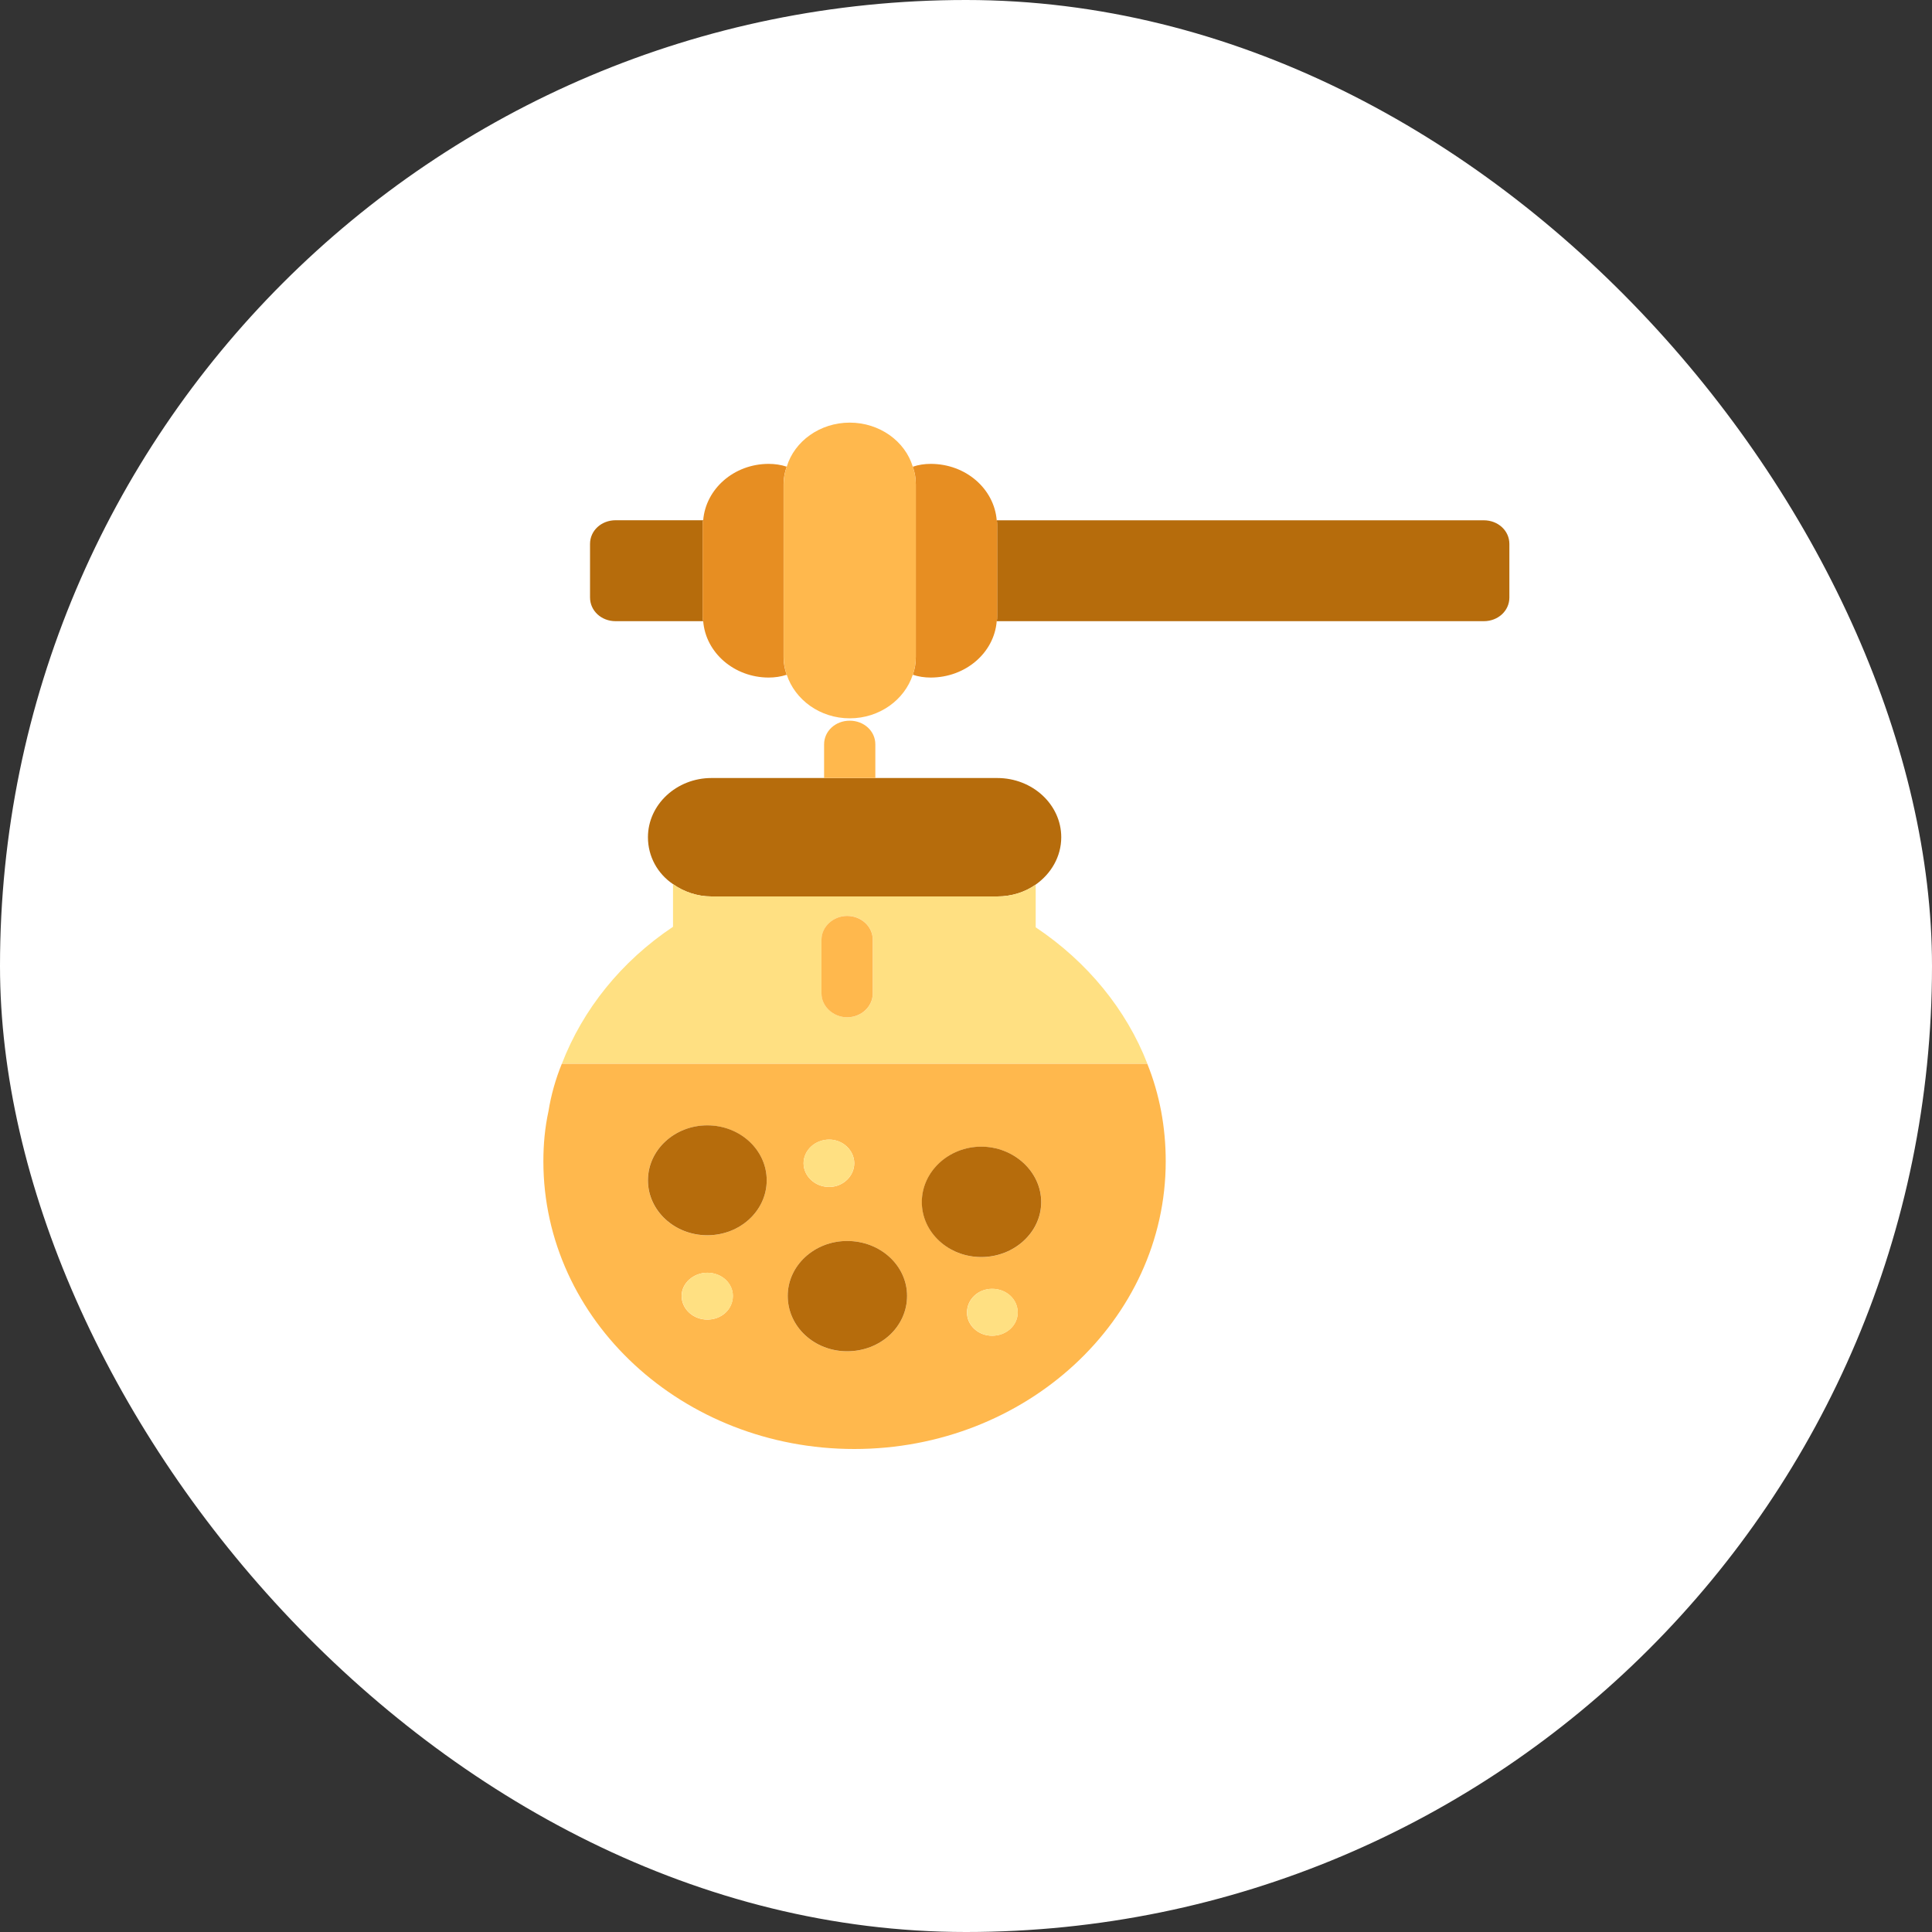 <svg width="40" height="40" viewBox="0 0 40 40" fill="none" xmlns="http://www.w3.org/2000/svg">
<rect x="0" y="0" width="40" height="40" fill="#333333" stroke="none"/>
<rect width="40" height="40" rx="20" fill="white"/>
<path d="M21.972 17.334C21.972 17.736 21.761 18.09 21.442 18.315C21.219 18.472 20.944 18.56 20.647 18.56H14.729C14.433 18.56 14.156 18.462 13.934 18.305C13.616 18.09 13.415 17.736 13.415 17.334C13.415 16.658 14.008 16.108 14.729 16.108H20.647C21.378 16.108 21.972 16.658 21.972 17.334Z" fill="#B66C0C"/>
<path d="M18.07 20.571C18.07 20.837 17.837 21.062 17.54 21.062C17.254 21.062 17.01 20.837 17.01 20.571V19.453C17.01 19.188 17.254 18.962 17.54 18.962C17.837 18.962 18.07 19.188 18.07 19.453V20.571ZM21.443 19.199V18.315C21.22 18.472 20.945 18.56 20.648 18.56H14.73C14.433 18.56 14.157 18.463 13.934 18.305V19.188C12.863 19.904 12.068 20.895 11.633 22.023H23.755C23.32 20.904 22.514 19.914 21.443 19.199Z" fill="#FFE082"/>
<path d="M14.548 12.753C14.548 12.792 14.548 12.831 14.56 12.861H12.746C12.449 12.861 12.216 12.645 12.216 12.37V11.261C12.216 10.987 12.449 10.771 12.746 10.771H14.56C14.548 10.8 14.548 10.84 14.548 10.869V12.753Z" fill="#B66C0C"/>
<path d="M31.25 11.262V12.371C31.25 12.645 31.017 12.861 30.72 12.861H20.634C20.645 12.832 20.645 12.793 20.645 12.754V10.87C20.645 10.84 20.645 10.8 20.634 10.772H30.72C31.017 10.772 31.25 10.988 31.25 11.262Z" fill="#B66C0C"/>
<path d="M16.223 13.607C16.223 13.734 16.245 13.852 16.288 13.97C16.17 14.009 16.043 14.028 15.916 14.028C15.205 14.028 14.611 13.518 14.559 12.861C14.547 12.832 14.547 12.792 14.547 12.753V10.87C14.547 10.84 14.547 10.801 14.559 10.771C14.611 10.124 15.194 9.604 15.916 9.604C16.043 9.604 16.17 9.623 16.288 9.662C16.245 9.781 16.223 9.898 16.223 10.026V13.607Z" fill="#E78E22"/>
<path d="M20.647 10.87V12.753C20.647 12.792 20.647 12.832 20.636 12.861C20.583 13.518 19.989 14.028 19.268 14.028C19.141 14.028 19.014 14.009 18.898 13.97C18.941 13.852 18.961 13.734 18.961 13.607V10.026C18.961 9.898 18.941 9.781 18.898 9.663C19.014 9.623 19.141 9.604 19.268 9.604C20.001 9.604 20.583 10.124 20.636 10.771C20.647 10.801 20.647 10.84 20.647 10.87Z" fill="#E78E22"/>
<path d="M18.961 10.025V13.606C18.961 13.734 18.94 13.851 18.898 13.97C18.728 14.489 18.209 14.872 17.593 14.872C16.978 14.872 16.46 14.489 16.289 13.97C16.247 13.851 16.225 13.734 16.225 13.606V10.025C16.225 9.898 16.247 9.78 16.289 9.662C16.448 9.133 16.978 8.75 17.593 8.75C18.209 8.75 18.739 9.133 18.898 9.662C18.94 9.78 18.961 9.898 18.961 10.025Z" fill="#FFB84D"/>
<path d="M20.317 26.027C19.639 26.027 19.087 25.516 19.087 24.889C19.087 24.261 19.639 23.741 20.317 23.741C20.996 23.741 21.558 24.261 21.558 24.889C21.558 25.516 20.996 26.027 20.317 26.027ZM20.54 27.655C20.253 27.655 20.02 27.439 20.02 27.175C20.02 26.9 20.253 26.684 20.54 26.684C20.837 26.684 21.07 26.9 21.07 27.175C21.07 27.439 20.837 27.655 20.54 27.655ZM17.539 27.978C16.86 27.978 16.309 27.469 16.309 26.83C16.309 26.203 16.86 25.693 17.539 25.693C18.228 25.693 18.78 26.203 18.78 26.83C18.78 27.469 18.228 27.978 17.539 27.978ZM14.643 25.576C13.965 25.576 13.414 25.066 13.414 24.438C13.414 23.809 13.965 23.3 14.643 23.3C15.322 23.3 15.874 23.809 15.874 24.438C15.874 25.066 15.322 25.576 14.643 25.576ZM14.643 27.321C14.357 27.321 14.112 27.106 14.112 26.83C14.112 26.567 14.357 26.351 14.643 26.351C14.941 26.351 15.173 26.567 15.173 26.83C15.173 27.106 14.941 27.321 14.643 27.321ZM17.168 23.594C17.454 23.594 17.687 23.82 17.687 24.084C17.687 24.349 17.454 24.575 17.168 24.575C16.871 24.575 16.637 24.349 16.637 24.084C16.637 23.82 16.871 23.594 17.168 23.594ZM24.04 23.005C23.976 22.672 23.881 22.337 23.753 22.024H11.632C11.504 22.337 11.409 22.672 11.356 23.005C11.281 23.349 11.25 23.692 11.25 24.044C11.25 27.332 14.134 30 17.687 30C21.24 30 24.135 27.332 24.135 24.044C24.135 23.692 24.104 23.349 24.04 23.005Z" fill="#FFB84D"/>
<path d="M20.316 23.74C19.637 23.74 19.085 24.26 19.085 24.888C19.085 25.516 19.637 26.026 20.316 26.026C20.994 26.026 21.557 25.516 21.557 24.888C21.557 24.26 20.994 23.74 20.316 23.74Z" fill="#B66C0C"/>
<path d="M17.539 25.693C16.86 25.693 16.309 26.203 16.309 26.83C16.309 27.468 16.86 27.977 17.539 27.977C18.228 27.977 18.78 27.468 18.78 26.83C18.78 26.203 18.228 25.693 17.539 25.693Z" fill="#B66C0C"/>
<path d="M14.644 23.299C13.966 23.299 13.415 23.809 13.415 24.437C13.415 25.065 13.966 25.575 14.644 25.575C15.324 25.575 15.874 25.065 15.874 24.437C15.874 23.809 15.324 23.299 14.644 23.299Z" fill="#B66C0C"/>
<path d="M17.686 24.083C17.686 24.349 17.453 24.574 17.168 24.574C16.87 24.574 16.637 24.349 16.637 24.083C16.637 23.819 16.87 23.593 17.168 23.593C17.453 23.593 17.686 23.819 17.686 24.083Z" fill="#FFE082"/>
<path d="M21.072 27.174C21.072 27.439 20.839 27.655 20.542 27.655C20.255 27.655 20.022 27.439 20.022 27.174C20.022 26.899 20.255 26.683 20.542 26.683C20.839 26.683 21.072 26.899 21.072 27.174Z" fill="#FFE082"/>
<path d="M15.175 26.83C15.175 27.105 14.941 27.32 14.645 27.32C14.358 27.32 14.114 27.105 14.114 26.83C14.114 26.565 14.358 26.35 14.645 26.35C14.941 26.35 15.175 26.565 15.175 26.83Z" fill="#FFE082"/>
<path d="M18.069 19.453V20.571C18.069 20.836 17.835 21.062 17.538 21.062C17.252 21.062 17.008 20.836 17.008 20.571V19.453C17.008 19.187 17.252 18.963 17.538 18.963C17.835 18.963 18.069 19.187 18.069 19.453Z" fill="#FFB84D"/>
<path d="M18.123 15.411V16.108H17.062V15.411C17.062 15.137 17.296 14.921 17.592 14.921C17.889 14.921 18.123 15.137 18.123 15.411Z" fill="#FFB84D"/>
</svg>
